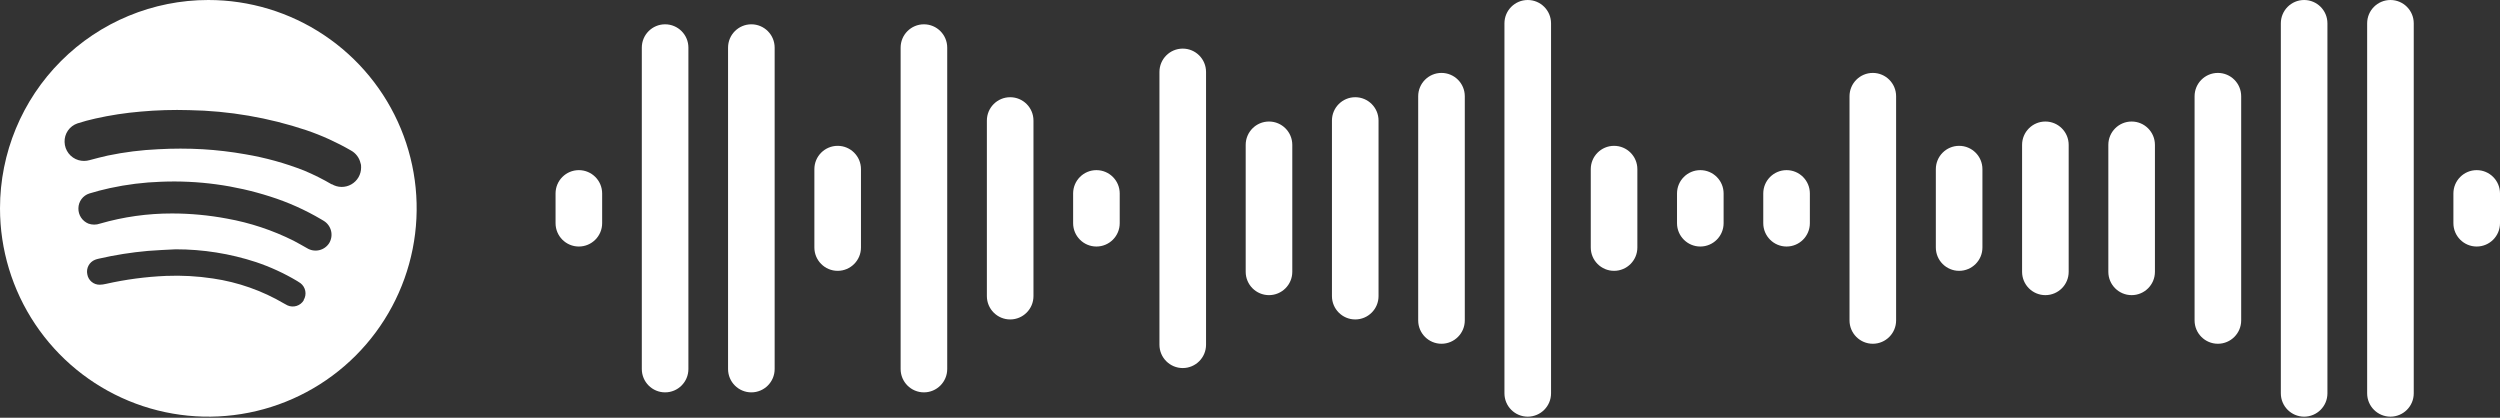 <svg width="401" height="67" viewBox="0 0 401 67" fill="none" xmlns="http://www.w3.org/2000/svg">
<rect x="0" y="0" width="401" height="67" fill="#333333" stroke="none"/>
<path d="M96.585 31.033C96.585 28.966 94.912 27.29 92.848 27.29C90.784 27.29 89.111 28.966 89.111 31.033V35.8C89.111 37.867 90.784 39.543 92.848 39.543C94.912 39.543 96.585 37.867 96.585 35.8V31.033Z" fill="white"/>
<path d="M110.42 7.641C110.42 5.574 108.747 3.899 106.683 3.899C104.619 3.899 102.946 5.574 102.946 7.641V59.192C102.946 61.259 104.619 62.935 106.683 62.935C108.747 62.935 110.42 61.259 110.42 59.192V7.641Z" fill="white"/>
<path d="M124.254 7.641C124.254 5.574 122.581 3.899 120.517 3.899C118.453 3.899 116.78 5.574 116.78 7.641V59.192C116.78 61.259 118.453 62.935 120.517 62.935C122.581 62.935 124.254 61.259 124.254 59.192V7.641Z" fill="white"/>
<path d="M138.1 27.134C138.1 25.067 136.427 23.392 134.363 23.392C132.299 23.392 130.626 25.067 130.626 27.134V39.699C130.626 41.766 132.299 43.442 134.363 43.442C136.427 43.442 138.1 41.766 138.1 39.699V27.134Z" fill="white"/>
<path d="M151.934 7.641C151.934 5.574 150.261 3.899 148.197 3.899C146.133 3.899 144.46 5.574 144.46 7.641V59.192C144.46 61.259 146.133 62.935 148.197 62.935C150.261 62.935 151.934 61.259 151.934 59.192V7.641Z" fill="white"/>
<path d="M165.769 19.337C165.769 17.27 164.096 15.594 162.032 15.594C159.968 15.594 158.295 17.27 158.295 19.337V47.496C158.295 49.563 159.968 51.239 162.032 51.239C164.096 51.239 165.769 49.563 165.769 47.496V19.337Z" fill="white"/>
<path d="M179.603 31.033C179.603 28.966 177.93 27.29 175.866 27.29C173.802 27.29 172.129 28.966 172.129 31.033V35.8C172.129 37.867 173.802 39.543 175.866 39.543C177.93 39.543 179.603 37.867 179.603 35.8V31.033Z" fill="white"/>
<path d="M193.449 11.54C193.449 9.473 191.776 7.797 189.712 7.797C187.648 7.797 185.975 9.473 185.975 11.54V55.294C185.975 57.361 187.648 59.036 189.712 59.036C191.776 59.036 193.449 57.361 193.449 55.294V11.54Z" fill="white"/>
<path d="M207.284 23.236C207.284 21.169 205.61 19.493 203.546 19.493C201.483 19.493 199.809 21.169 199.809 23.236V43.598C199.809 45.665 201.483 47.34 203.546 47.34C205.61 47.34 207.284 45.665 207.284 43.598V23.236Z" fill="white"/>
<path d="M221.118 19.337C221.118 17.27 219.445 15.594 217.381 15.594C215.317 15.594 213.644 17.27 213.644 19.337V47.496C213.644 49.563 215.317 51.239 217.381 51.239C219.445 51.239 221.118 49.563 221.118 47.496V19.337Z" fill="white"/>
<path d="M234.953 15.439C234.953 13.372 233.279 11.696 231.215 11.696C229.152 11.696 227.478 13.372 227.478 15.439V51.395C227.478 53.462 229.152 55.138 231.215 55.138C233.279 55.138 234.953 53.462 234.953 51.395V15.439Z" fill="white"/>
<path d="M248.787 3.743C248.787 1.676 247.114 0 245.05 0C242.986 0 241.313 1.676 241.313 3.743V63.091C241.313 65.158 242.986 66.833 245.05 66.833C247.114 66.833 248.787 65.158 248.787 63.091V3.743Z" fill="white"/>
<path d="M262.633 27.134C262.633 25.067 260.96 23.392 258.896 23.392C256.832 23.392 255.159 25.067 255.159 27.134V39.699C255.159 41.766 256.832 43.442 258.896 43.442C260.96 43.442 262.633 41.766 262.633 39.699V27.134Z" fill="white"/>
<path d="M276.467 31.033C276.467 28.966 274.794 27.29 272.73 27.29C270.666 27.29 268.993 28.966 268.993 31.033V35.8C268.993 37.867 270.666 39.543 272.73 39.543C274.794 39.543 276.467 37.867 276.467 35.8V31.033Z" fill="white"/>
<path d="M290.302 31.033C290.302 28.966 288.629 27.29 286.565 27.29C284.501 27.29 282.828 28.966 282.828 31.033V35.8C282.828 37.867 284.501 39.543 286.565 39.543C288.629 39.543 290.302 37.867 290.302 35.8V31.033Z" fill="white"/>
<path d="M304.136 15.439C304.136 13.372 302.463 11.696 300.399 11.696C298.335 11.696 296.662 13.372 296.662 15.439V51.395C296.662 53.462 298.335 55.138 300.399 55.138C302.463 55.138 304.136 53.462 304.136 51.395V15.439Z" fill="white"/>
<path d="M317.982 27.134C317.982 25.067 316.309 23.392 314.245 23.392C312.181 23.392 310.508 25.067 310.508 27.134V39.699C310.508 41.766 312.181 43.442 314.245 43.442C316.309 43.442 317.982 41.766 317.982 39.699V27.134Z" fill="white"/>
<path d="M331.816 23.236C331.816 21.169 330.143 19.493 328.079 19.493C326.015 19.493 324.342 21.169 324.342 23.236V43.598C324.342 45.665 326.015 47.34 328.079 47.34C330.143 47.34 331.816 45.665 331.816 43.598V23.236Z" fill="white"/>
<path d="M345.651 23.236C345.651 21.169 343.978 19.493 341.914 19.493C339.85 19.493 338.177 21.169 338.177 23.236V43.598C338.177 45.665 339.85 47.34 341.914 47.34C343.978 47.34 345.651 45.665 345.651 43.598V23.236Z" fill="white"/>
<path d="M359.485 15.439C359.485 13.372 357.812 11.696 355.748 11.696C353.684 11.696 352.011 13.372 352.011 15.439V51.395C352.011 53.462 353.684 55.138 355.748 55.138C357.812 55.138 359.485 53.462 359.485 51.395V15.439Z" fill="white"/>
<path d="M373.32 3.743C373.32 1.676 371.647 0 369.583 0C367.519 0 365.846 1.676 365.846 3.743V63.091C365.846 65.158 367.519 66.833 369.583 66.833C371.647 66.833 373.32 65.158 373.32 63.091V3.743Z" fill="white"/>
<path d="M387.165 3.743C387.165 1.676 385.492 0 383.428 0C381.364 0 379.691 1.676 379.691 3.743V63.091C379.691 65.158 381.364 66.833 383.428 66.833C385.492 66.833 387.165 65.158 387.165 63.091V3.743Z" fill="white"/>
<path d="M401 31.033C401 28.966 399.327 27.29 397.263 27.29C395.199 27.29 393.526 28.966 393.526 31.033V35.8C393.526 37.867 395.199 39.543 397.263 39.543C399.327 39.543 401 37.867 401 35.8V31.033Z" fill="white"/>
<path d="M33.417 0C40.026 0 46.487 1.96 51.982 5.632C57.477 9.304 61.76 14.523 64.29 20.629C66.819 26.735 67.481 33.454 66.191 39.936C64.902 46.418 61.719 52.372 57.046 57.046C52.372 61.719 46.418 64.902 39.936 66.191C33.454 67.481 26.735 66.819 20.629 64.29C14.523 61.76 9.304 57.477 5.632 51.982C1.96 46.487 0 40.026 0 33.417C0 24.554 3.521 16.054 9.788 9.788C16.054 3.521 24.554 0 33.417 0V0ZM48.71 48.12C48.973 47.684 49.065 47.166 48.968 46.666C48.871 46.166 48.593 45.72 48.187 45.413C48.015 45.288 47.837 45.173 47.652 45.068C45.568 43.827 43.358 42.811 41.058 42.038C36.901 40.677 32.555 39.986 28.181 39.989C26.7 40.067 25.207 40.122 23.726 40.245C21.072 40.48 18.437 40.897 15.839 41.492C15.634 41.535 15.433 41.595 15.238 41.671C14.792 41.849 14.423 42.179 14.197 42.603C13.971 43.027 13.902 43.517 14.002 43.987C14.077 44.462 14.321 44.894 14.69 45.203C15.058 45.513 15.526 45.678 16.007 45.669C16.337 45.659 16.666 45.614 16.987 45.536C20.158 44.822 23.386 44.393 26.633 44.255C29.147 44.151 31.665 44.29 34.152 44.667C38.182 45.257 42.059 46.623 45.569 48.688C45.749 48.799 45.935 48.9 46.126 48.989C46.585 49.191 47.102 49.218 47.579 49.066C48.057 48.915 48.463 48.594 48.721 48.165L48.71 48.12ZM52.809 38.986C53.16 38.398 53.266 37.696 53.103 37.032C52.941 36.367 52.523 35.792 51.941 35.433L51.551 35.199C48.959 33.666 46.201 32.433 43.33 31.523C37.685 29.713 31.766 28.91 25.842 29.151C23.073 29.243 20.318 29.586 17.611 30.175C16.497 30.42 15.383 30.71 14.336 31.033C13.828 31.193 13.384 31.51 13.068 31.938C12.752 32.367 12.579 32.884 12.576 33.417C12.564 33.94 12.711 34.454 12.997 34.891C13.284 35.329 13.696 35.669 14.18 35.867C14.781 36.083 15.439 36.083 16.04 35.867C19.797 34.779 23.691 34.232 27.602 34.241C30.558 34.243 33.508 34.519 36.413 35.065C40.121 35.731 43.714 36.924 47.084 38.607C47.819 38.986 48.532 39.409 49.256 39.81C49.838 40.168 50.537 40.282 51.202 40.128C51.867 39.974 52.445 39.563 52.809 38.986V38.986ZM53.199 29.529C53.672 29.817 54.213 29.973 54.766 29.982C55.319 29.99 55.864 29.851 56.345 29.579C56.827 29.306 57.227 28.91 57.504 28.432C57.781 27.953 57.925 27.409 57.922 26.856C57.922 26.633 57.922 26.41 57.833 26.188C57.737 25.752 57.548 25.342 57.279 24.987C57.01 24.631 56.667 24.338 56.274 24.127C54.006 22.815 51.614 21.729 49.134 20.885C43.075 18.86 36.741 17.775 30.354 17.666C27.752 17.588 25.148 17.666 22.556 17.9C20.113 18.106 17.686 18.478 15.294 19.014C14.325 19.237 13.367 19.482 12.42 19.794C11.801 20.004 11.267 20.408 10.896 20.945C10.524 21.483 10.336 22.126 10.359 22.779C10.375 23.437 10.599 24.073 10.999 24.596C11.4 25.118 11.956 25.5 12.587 25.686C13.169 25.853 13.787 25.853 14.369 25.686C15.338 25.43 16.319 25.163 17.299 24.951C19.963 24.397 22.667 24.058 25.386 23.938C27.76 23.805 30.14 23.805 32.514 23.938C34.797 24.075 37.069 24.342 39.32 24.739C42.554 25.283 45.724 26.16 48.777 27.357C50.311 27.999 51.799 28.743 53.233 29.585" fill="white"/>
</svg>
